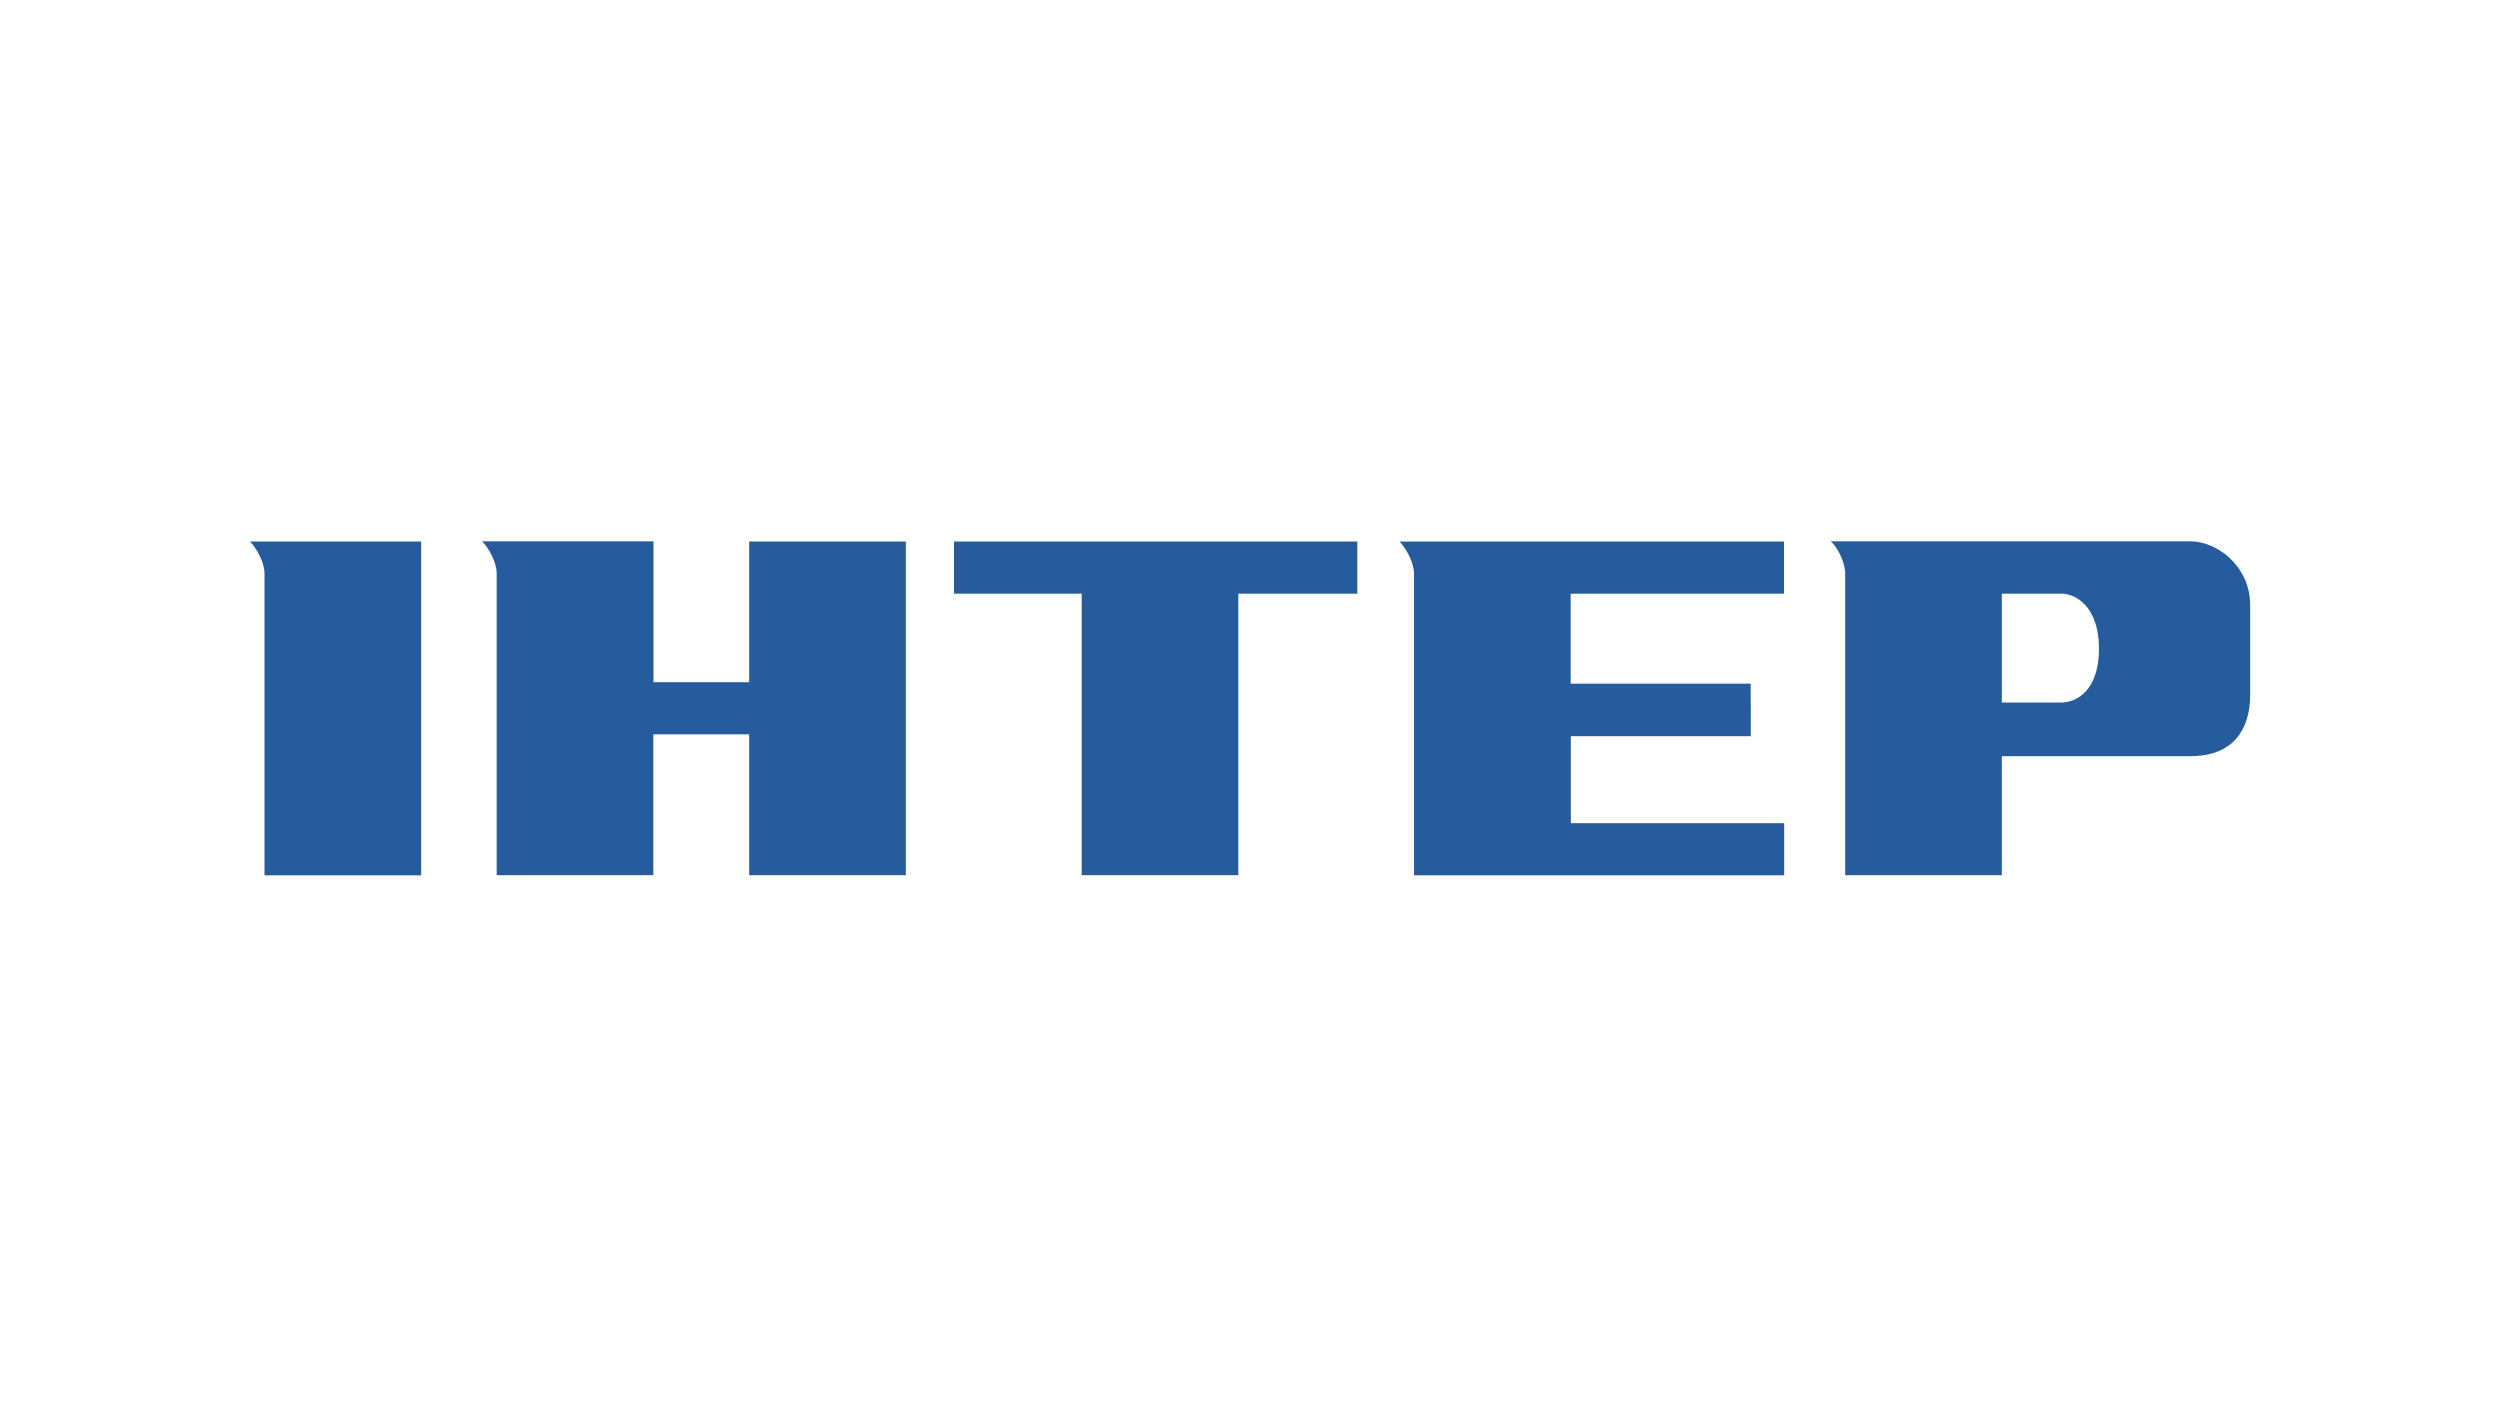 <svg width="150" height="85" viewBox="0 0 150 85" fill="none" xmlns="http://www.w3.org/2000/svg">
<path d="M25.28 32.49H15C15.35 32.84 15.87 33.71 15.87 34.41V52.52H25.27V32.49H25.28V32.49ZM131.43 45.37H120.11V52.51H110.71V34.4C110.71 33.7 110.19 32.75 109.84 32.48H131.44C133.01 32.48 135.01 33.96 135.01 36.31V41.71C135 43.81 133.96 45.37 131.43 45.37V45.37ZM123.68 42.15C124.64 42.15 125.94 41.37 125.94 38.93C125.94 36.49 124.63 35.62 123.68 35.62H120.11V42.15H123.68ZM105.04 41.02H94.24V35.62H107.04V32.49H83.97C84.32 32.84 84.84 33.71 84.84 34.41V52.52H107.05V49.39H94.25V44.17H105.05L105.04 41.02V41.02ZM44.96 40.93H39.21V32.48H28.93C29.28 32.83 29.8 33.7 29.8 34.4V52.51H39.2V44.06H44.95V52.51H54.35V32.49H44.95V40.93H44.96V40.93ZM81.44 32.49H57.24V35.62H64.9V52.51H74.3V35.62H81.44V32.49V32.49Z" fill="#265C9E"/>
</svg>
